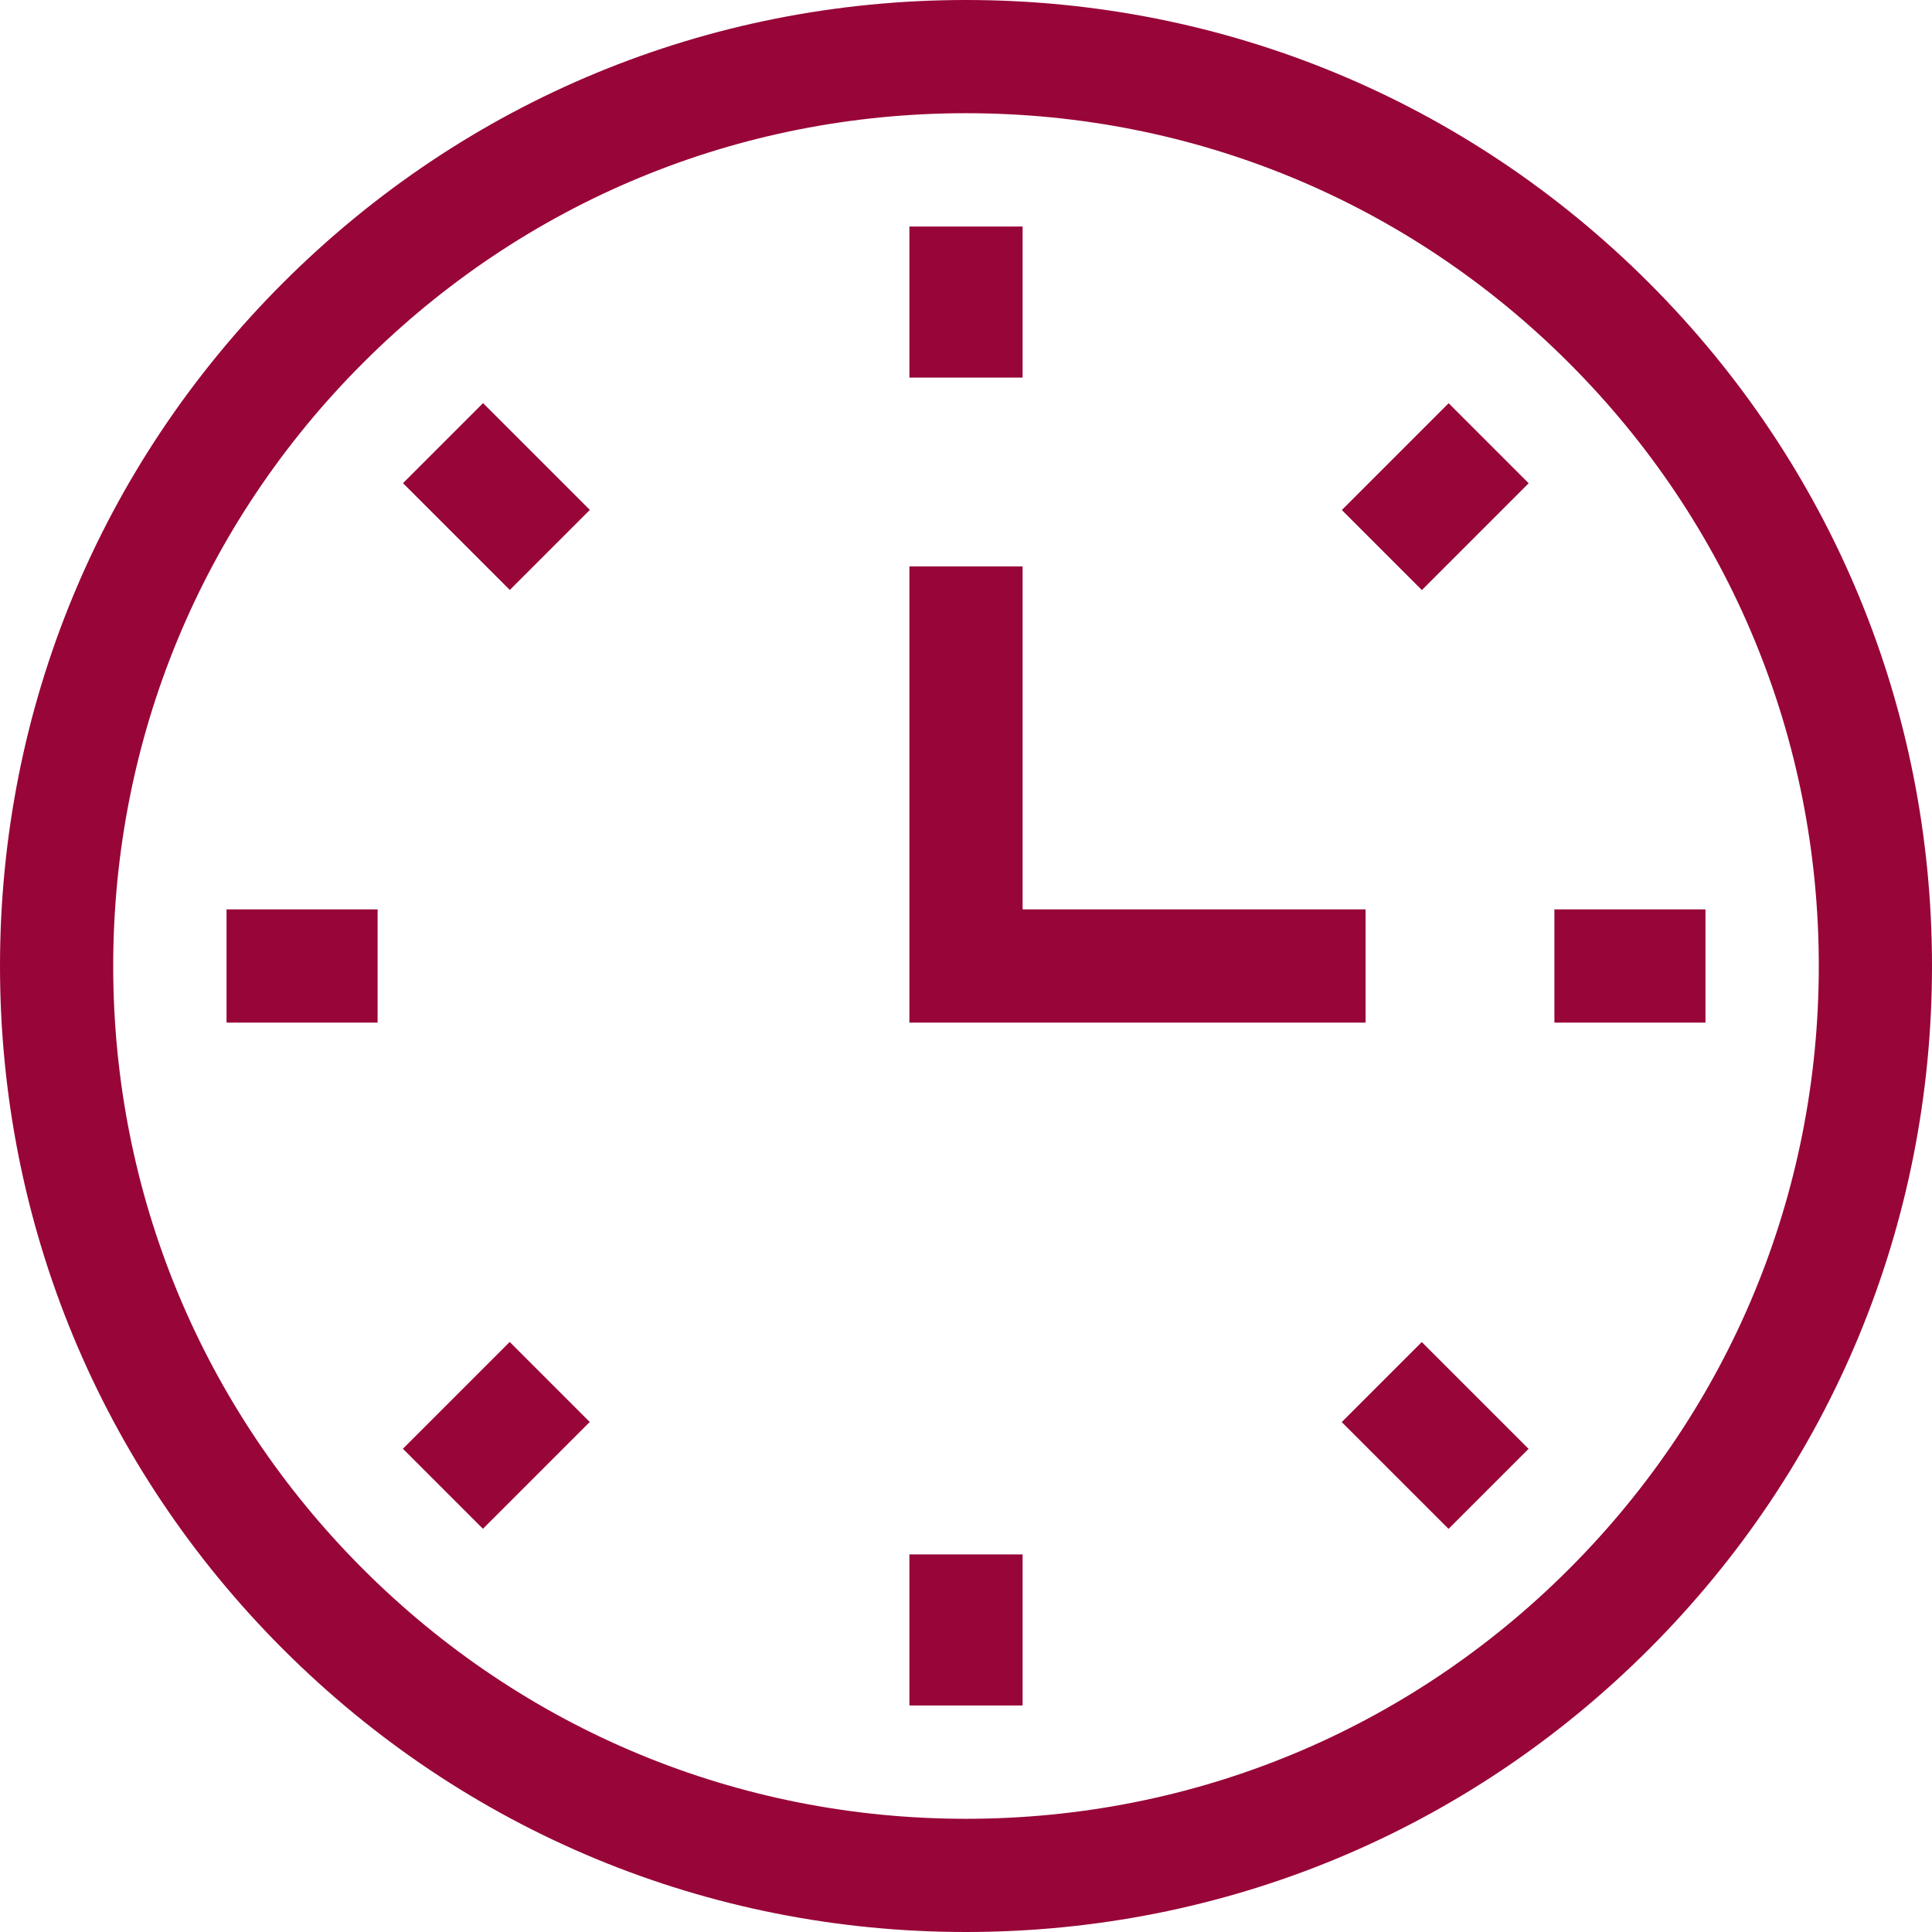 <svg height="512" width="512" xmlns="http://www.w3.org/2000/svg">
    <path fill="rgb(152, 5, 56)"
        d="M256 512c-68.38 0-132.667-26.629-181.02-74.98C26.629 388.667 0 324.38 0 256S26.629 123.333 74.98 74.98C123.333 26.629 187.62 0 256 0s132.667 26.629 181.02 74.98C485.371 123.333 512 187.62 512 256s-26.629 132.667-74.98 181.02C388.667 485.371 324.38 512 256 512zm0-482c-60.367 0-117.12 23.508-159.806 66.194S30 195.633 30 256s23.508 117.12 66.194 159.806S195.633 482 256 482s117.12-23.508 159.806-66.194S482 316.367 482 256s-23.508-117.12-66.194-159.806S316.367 30 256 30z" />
    <path fill="rgb(152, 5, 56)"
        d="M241 60.036h30v40.032h-30zM355.603 135.159l28.302-28.303 21.21 21.21-28.302 28.303zM411.932 241h40.032v30h-40.032zM355.576 376.868l21.21-21.21 28.303 28.302-21.21 21.21zM241 411.932h30v40.032h-30zM106.775 383.934l28.302-28.303 21.21 21.21-28.302 28.303zM60.036 241h40.032v30H60.036zM106.801 128.04l21.21-21.21 28.303 28.302-21.21 21.21zM361.892 271H241V150.108h30V241h90.892z" />
</svg>